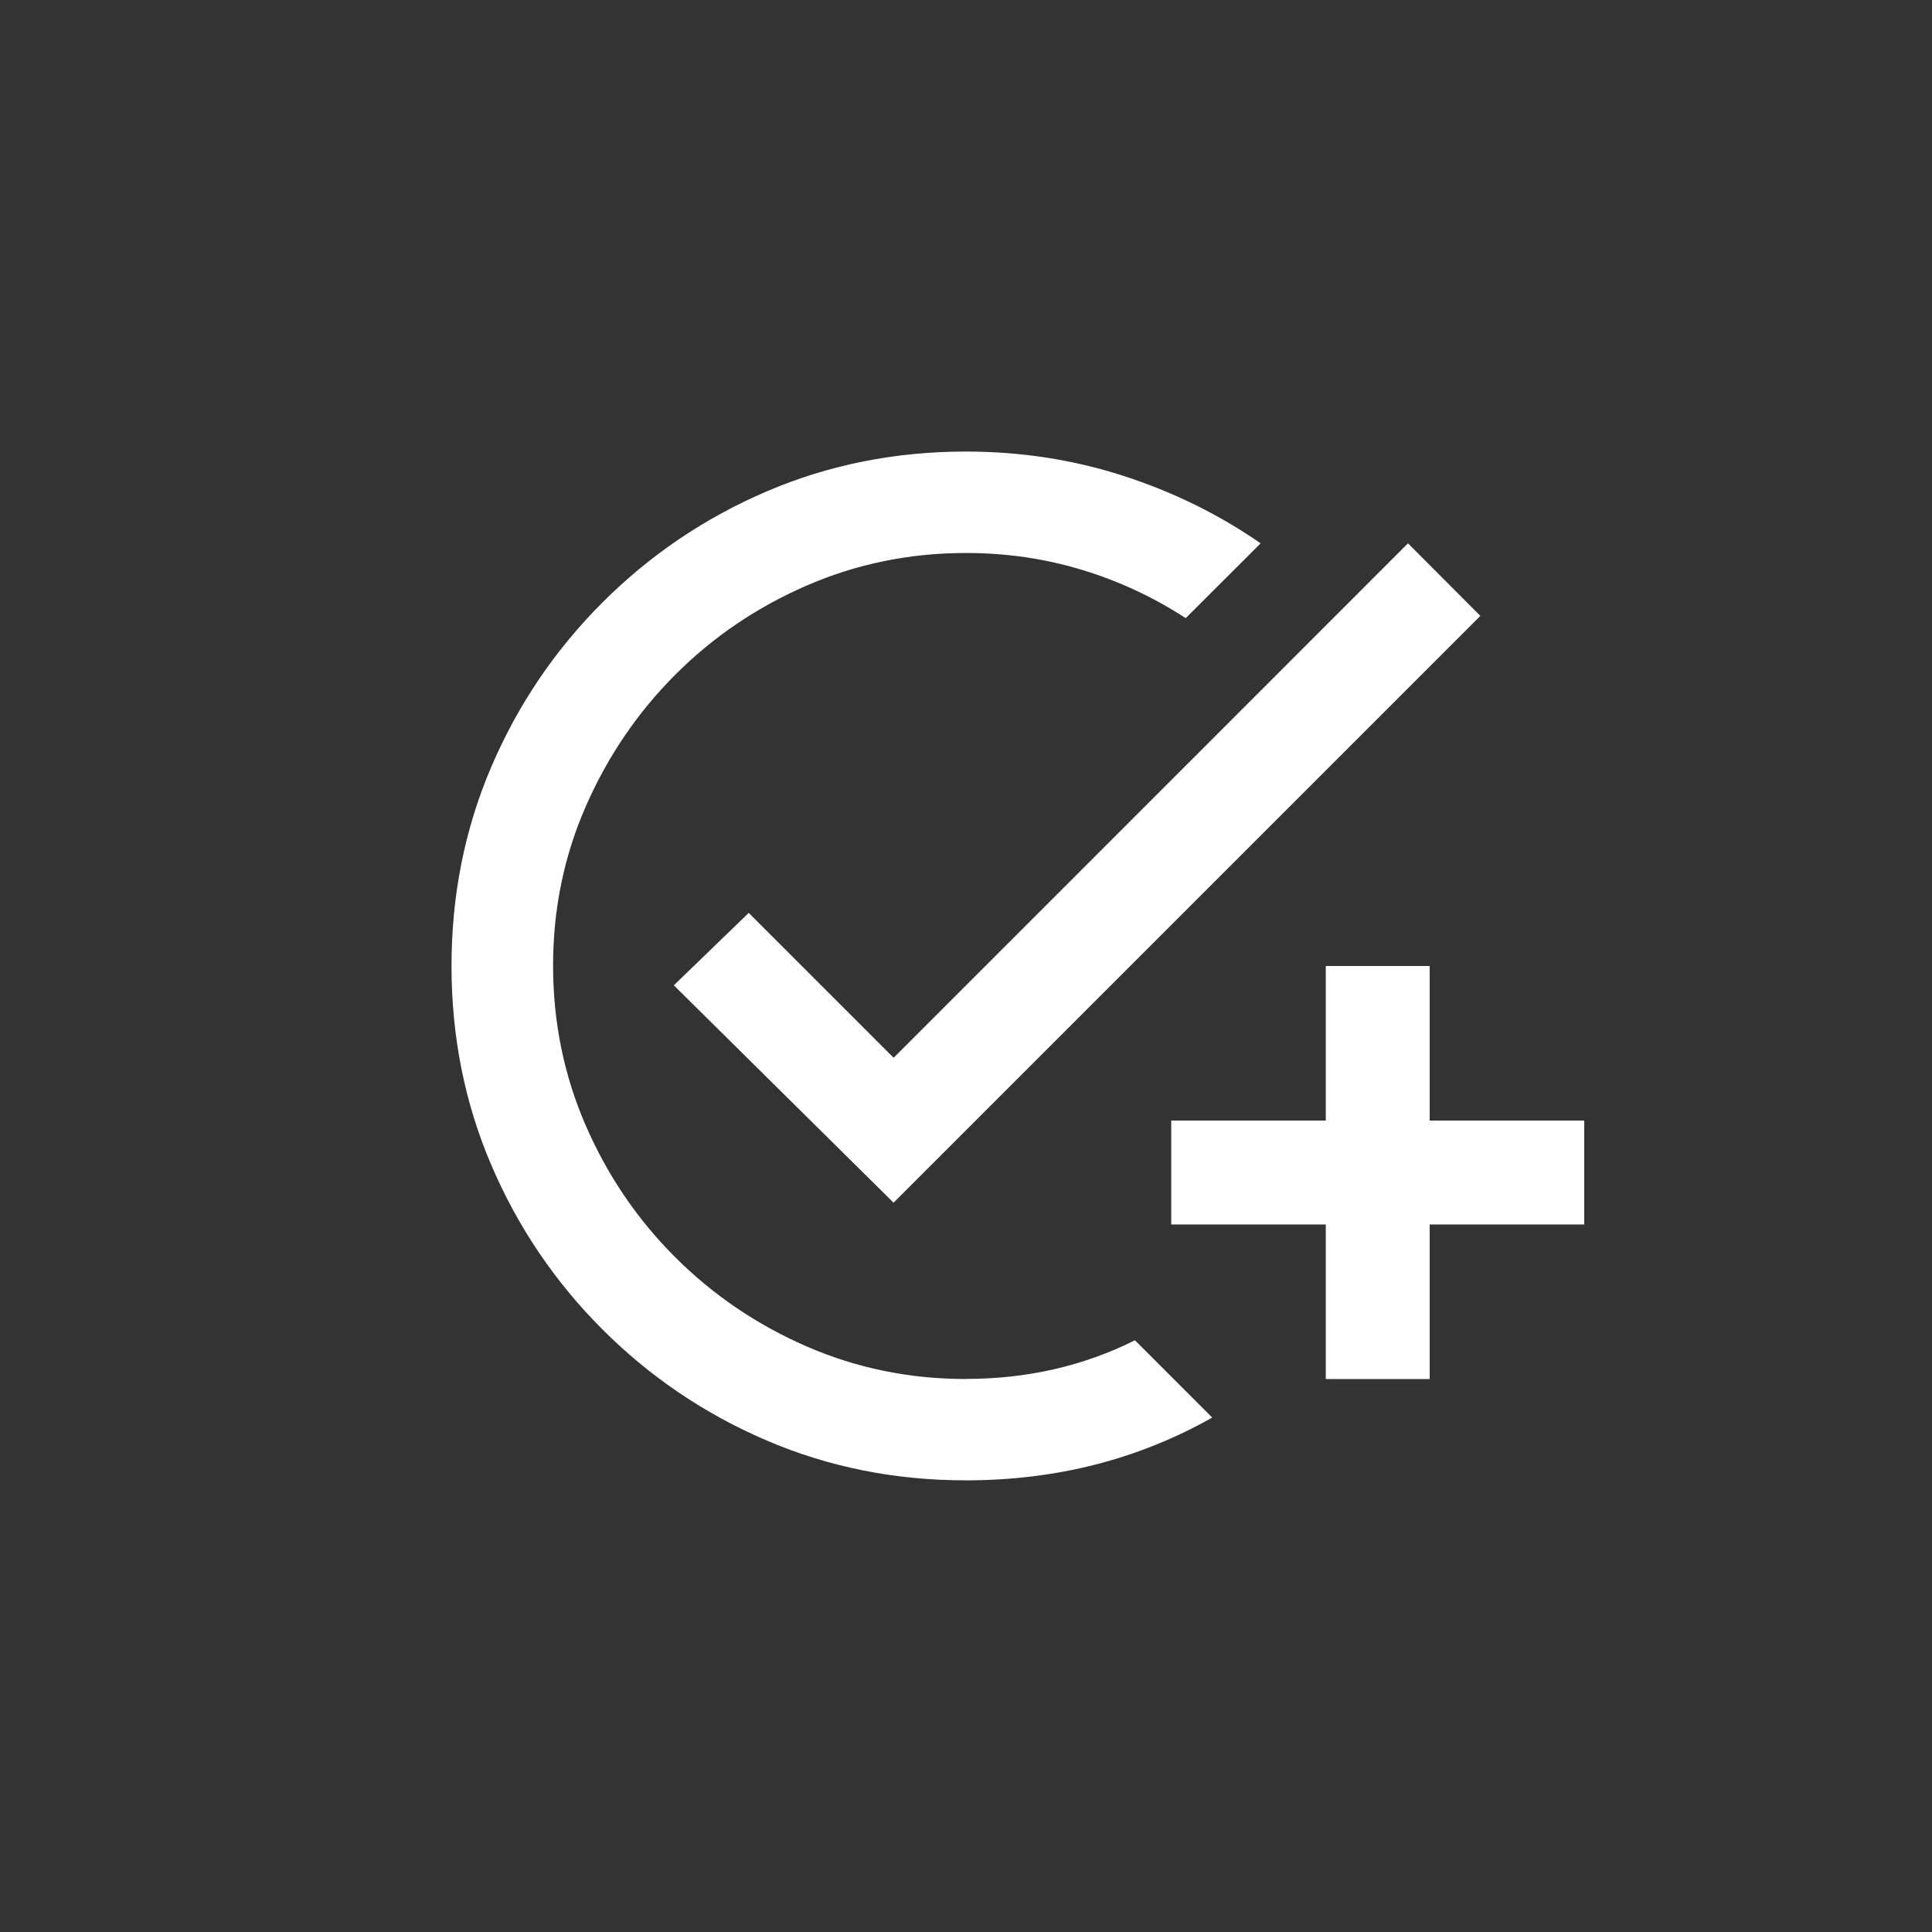 <!-- Generated by IcoMoon.io -->
<svg version="1.1" xmlns="http://www.w3.org/2000/svg" width="40" height="40" viewBox="0 0 40 40">
<rect x="0" y="0" width="40" height="40" fill="#333333" stroke="none"/>
<title>mt-add_task</title>
<path fill="#fff" d="M30.649 12.751l-12.149 12.149-4.549-4.5 1.551-1.5 3 3 10.649-10.651zM20 28.551q-1.751 0-3.3-0.675t-2.725-1.851-1.849-2.725-0.675-3.3 0.675-3.3 1.849-2.725 2.725-1.851 3.3-0.675q1.251 0 2.4 0.349t2.149 1l1.551-1.549q-1.3-0.9-2.851-1.4t-3.251-0.5q-2.2 0-4.125 0.825t-3.4 2.3-2.3 3.4-0.825 4.125 0.825 4.125 2.3 3.4 3.4 2.3 4.125 0.825q1.4 0 2.675-0.325t2.425-0.975l-1.6-1.6q-0.8 0.4-1.675 0.6t-1.825 0.2zM27.449 23.2h-3.2v2.151h3.2v3.2h2.151v-3.2h3.2v-2.151h-3.2v-3.2h-2.151v3.2z"></path>
</svg>
